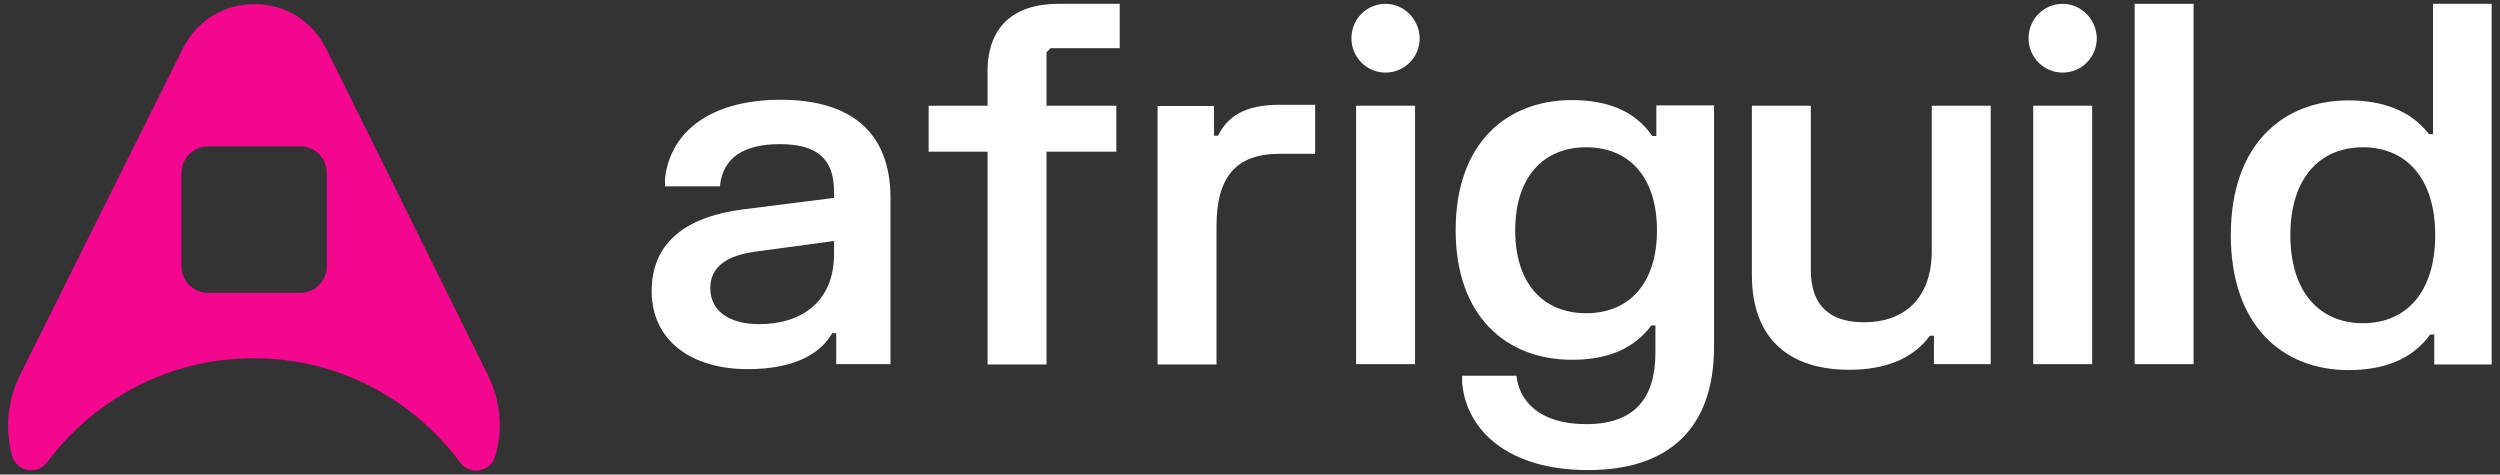 <svg width="216" height="41" viewBox="0 0 216 41" fill="none" xmlns="http://www.w3.org/2000/svg">
<rect x="0" y="0" width="216" height="41" fill="#333333" stroke="none"/>
<path d="M67.452 8.62C61.502 8.62 57.911 11.293 57.455 15.451V16.099H62.199C62.44 13.642 64.236 12.454 67.371 12.454C70.507 12.454 72.061 13.642 72.061 16.558V17.098L64.155 18.097C59.706 18.664 56.303 20.662 56.303 25.144C56.303 29.41 59.706 31.894 64.611 31.894C69.006 31.894 71.043 30.301 71.9 28.789H72.249V31.462H76.939V17.125C76.939 11.293 73.374 8.62 67.452 8.62ZM72.061 21.958C72.061 26.089 69.22 28.006 65.602 28.006C62.976 28.006 61.368 26.845 61.368 24.901C61.368 22.984 62.896 22.066 65.254 21.742L72.061 20.824V21.958V21.958Z" fill="white"/>
<path d="M85.327 6.136V9.133H80.235V13.102H85.327V31.489H90.419V13.102H96.449V9.133H90.419V4.516L90.768 4.165H96.744V0.331H91.438C87.578 0.331 85.327 2.329 85.327 6.136Z" fill="white"/>
<path d="M105.24 11.725H104.891V9.16H100.014V31.489H105.106V19.528C105.106 15.316 106.767 13.291 110.546 13.291H113.628V9.052H110.546C107.491 9.052 106.044 10.105 105.24 11.725Z" fill="white"/>
<path d="M122.258 9.133H117.166V31.462H122.258V9.133Z" fill="white"/>
<path d="M143.108 11.752H142.76C141.205 9.484 138.713 8.647 135.818 8.647C130.217 8.647 125.768 12.319 125.768 19.879C125.768 27.412 130.217 31.084 135.818 31.084C138.659 31.084 141.071 30.274 142.679 28.114H143.028V30.463C143.028 34.432 141.205 36.646 137.051 36.646C132.924 36.646 131.236 34.567 131.021 32.461H126.331V33.109C126.706 37.159 130.271 40.615 137.212 40.615C144.287 40.615 148.093 36.916 148.093 29.95V9.106H143.108V11.752ZM137.051 27.061C133.326 27.061 130.914 24.496 130.914 19.906C130.914 15.289 133.353 12.724 137.051 12.724C140.75 12.724 143.162 15.289 143.162 19.906C143.162 24.496 140.75 27.061 137.051 27.061Z" fill="white"/>
<path d="M166.906 21.634C166.906 25.954 164.36 27.844 161.064 27.844C158.062 27.844 156.454 26.386 156.454 23.308V9.133H151.362V23.74C151.362 29.248 154.552 31.948 159.778 31.948C162.752 31.948 165.218 31.084 166.746 29.005H167.094V31.462H171.998V9.133H166.906V21.634V21.634Z" fill="white"/>
<path d="M180.762 9.133H175.67V31.462H180.762V9.133Z" fill="white"/>
<path d="M189.526 0.331H184.434V31.462H189.526V0.331Z" fill="white"/>
<path d="M210.215 0.331V11.59H209.867C208.232 9.484 205.766 8.674 202.899 8.674C197.244 8.674 192.742 12.481 192.742 20.311C192.742 28.141 197.217 31.975 202.899 31.975C205.847 31.975 208.339 31.138 209.974 28.897H210.322V31.489H215.28V0.331H210.215ZM204.158 27.925C200.406 27.925 197.887 25.225 197.887 20.311C197.887 15.424 200.406 12.724 204.158 12.724C207.91 12.724 210.403 15.424 210.403 20.311C210.403 25.225 207.91 27.925 204.158 27.925Z" fill="white"/>
<path d="M178.216 0.331C176.581 0.331 175.268 1.654 175.268 3.301C175.268 4.948 176.581 6.271 178.216 6.271C179.851 6.271 181.164 4.948 181.164 3.301C181.137 1.681 179.824 0.331 178.216 0.331Z" fill="white"/>
<path d="M119.712 0.331C118.077 0.331 116.764 1.654 116.764 3.301C116.764 4.948 118.077 6.271 119.712 6.271C121.346 6.271 122.66 4.948 122.66 3.301C122.633 1.681 121.32 0.331 119.712 0.331Z" fill="white"/>
<path d="M42.152 32.407L28.19 4.219C25.644 -0.938 18.327 -0.938 15.781 4.219L1.738 32.38C0.586 34.702 0.452 37.159 1.041 39.373C1.416 40.75 3.239 41.074 4.07 39.94C8.143 34.486 14.629 30.949 21.918 30.949C29.235 30.949 35.694 34.486 39.767 39.967C40.625 41.101 42.42 40.777 42.796 39.4C43.439 37.186 43.305 34.729 42.152 32.407ZM28.243 22.984C28.243 24.28 27.198 25.306 25.938 25.306H17.979C16.692 25.306 15.674 24.253 15.674 22.984V14.965C15.674 13.669 16.719 12.643 17.979 12.643H25.938C27.225 12.643 28.243 13.696 28.243 14.965V22.984Z" fill="#F4068F"/>
</svg>
